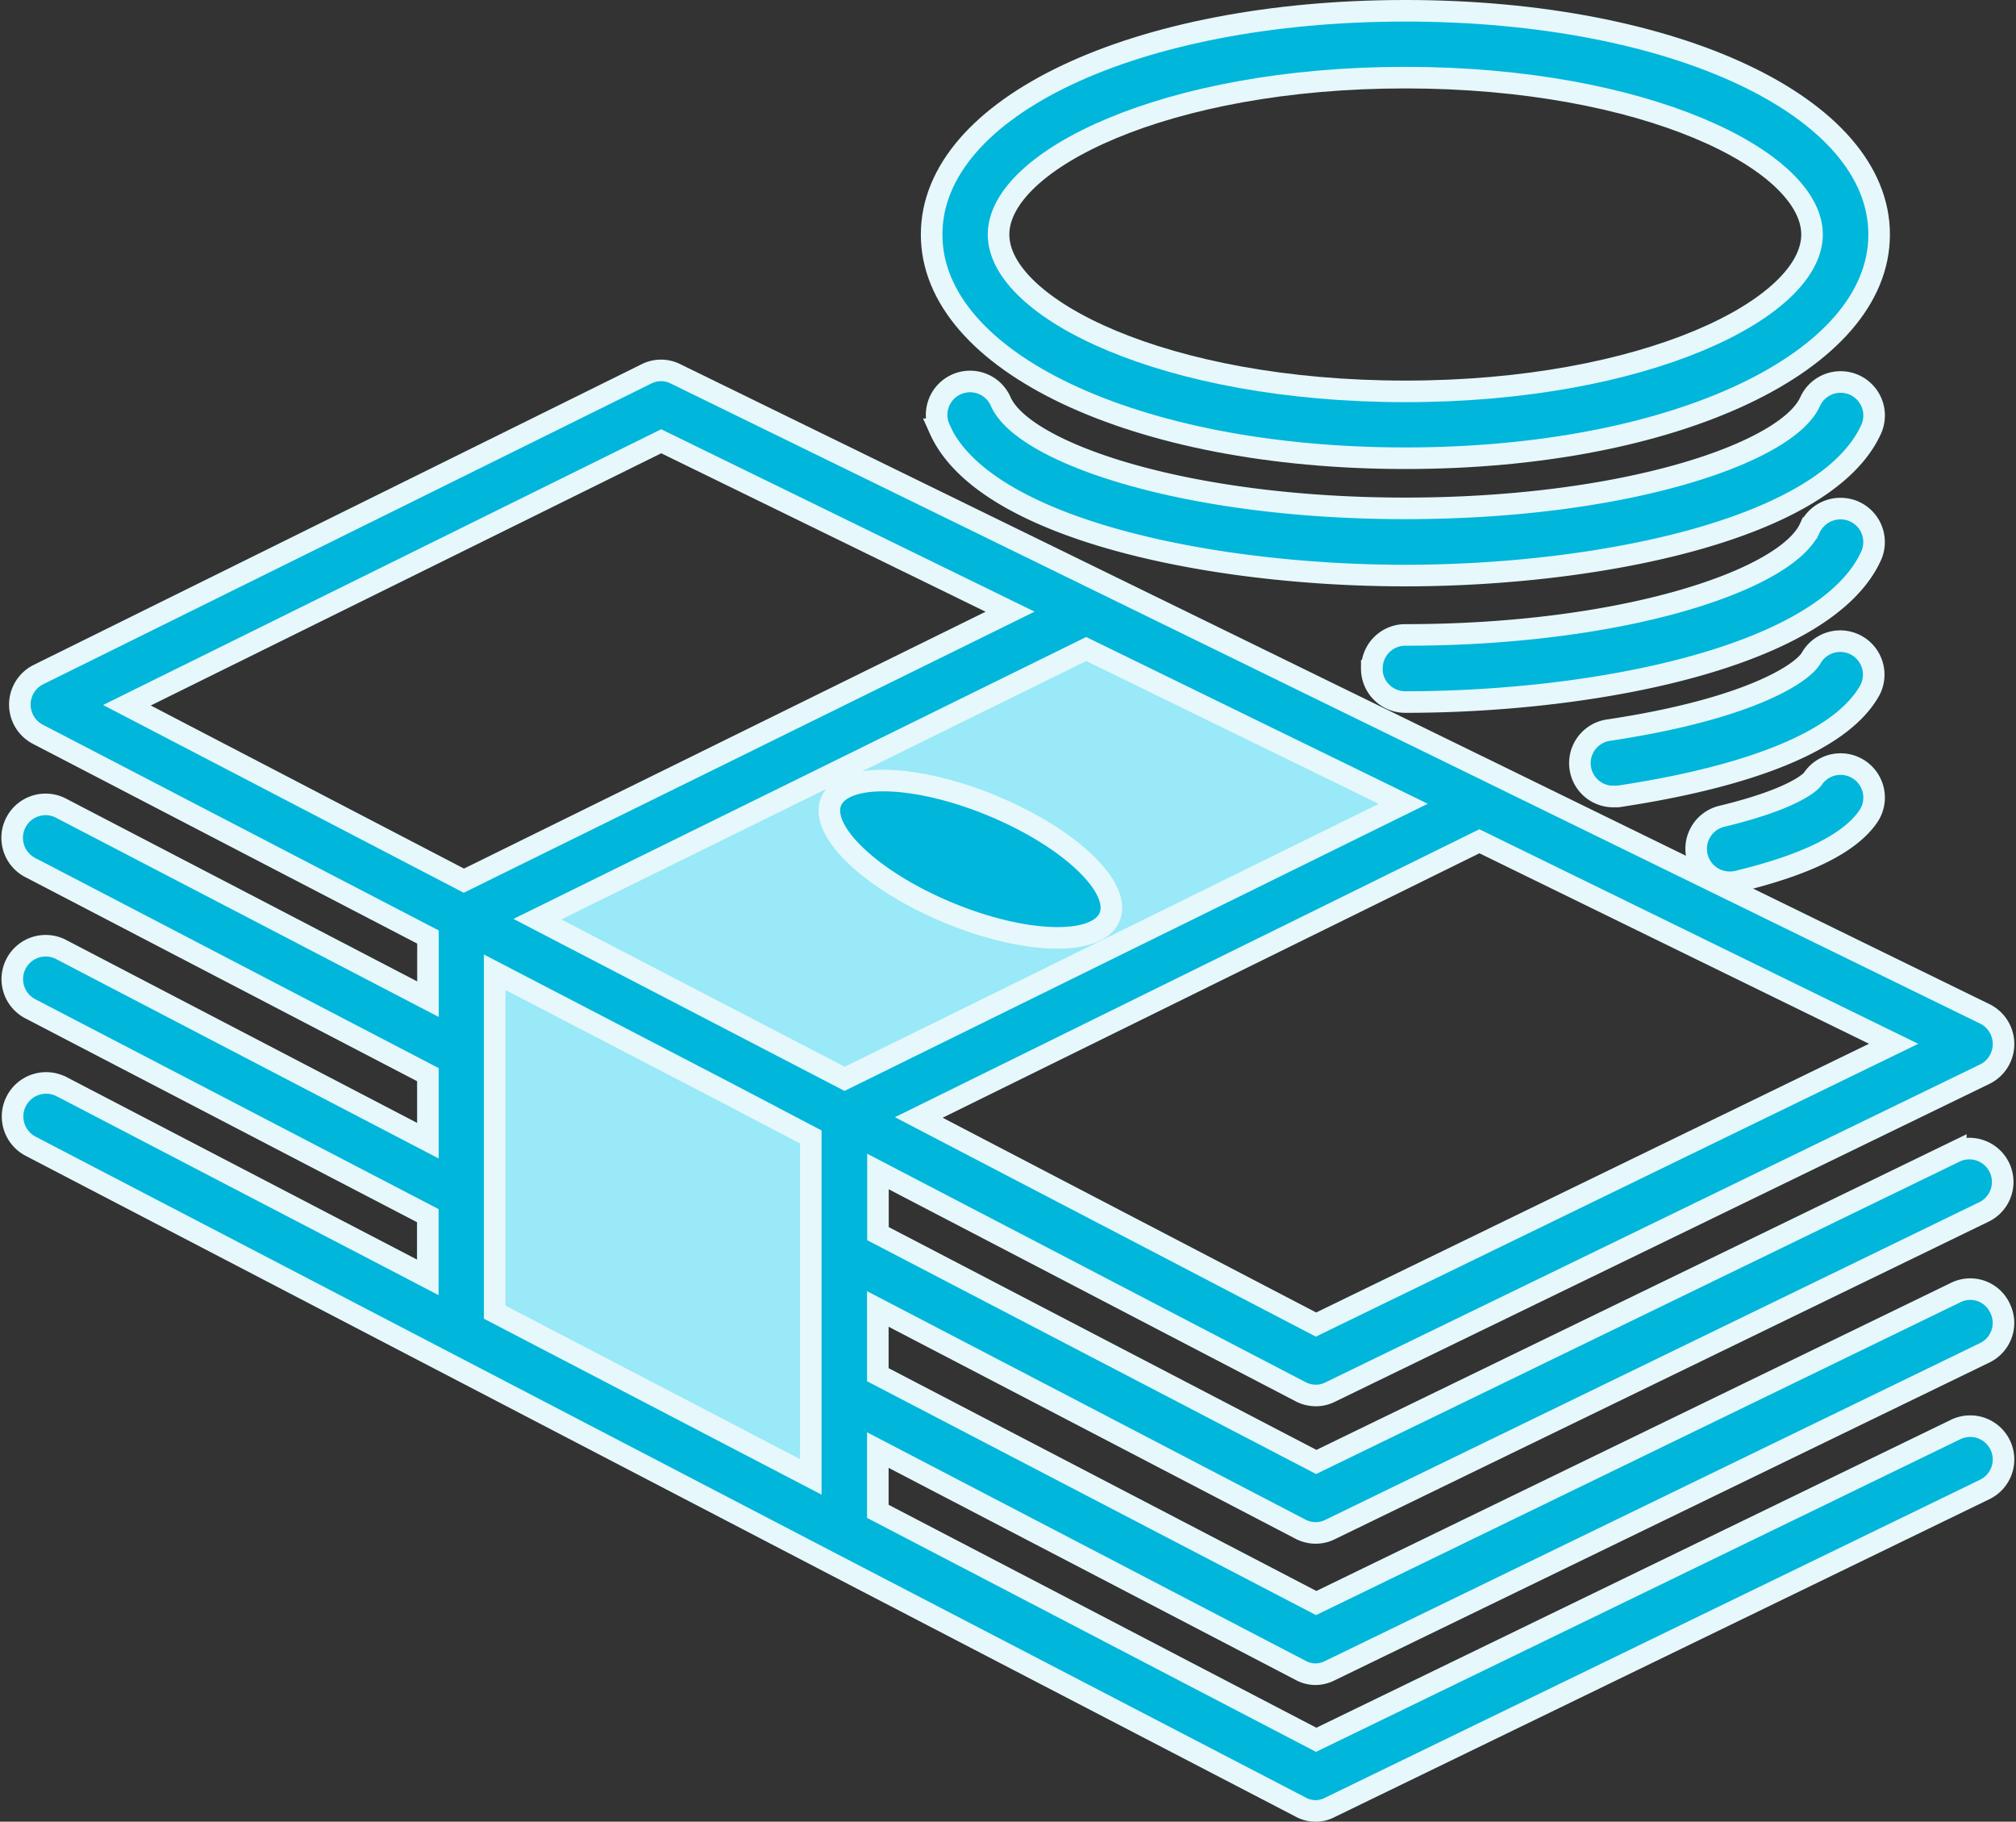 <svg xmlns="http://www.w3.org/2000/svg" width="46.724" height="42.212" viewBox="0 0 46.724 42.212">
  <rect x="0" y="0" width="46.724" height="42.212" fill="#333333" stroke="none"/>
  <g id="Group_1190" data-name="Group 1190" transform="translate(0.295 0.25)">
    <path id="Path_18917" data-name="Path 18917" d="M22536.525-5420.975l-14.049,6.883v9.979l-9.5-4.881.693-9.468,14.162-7.405Z" transform="translate(-22503.137 5439.509)" fill="#99e9f8"/>
    <g id="np_money_2796496_000000" transform="translate(0 0)">
      <path id="Path_18910" data-name="Path 18910" d="M8.766,41.983,17.25,46.4v-1.43l-9.2-4.787a.774.774,0,1,1,.718-1.371l8.484,4.421v-1.53l-9.2-4.791a.775.775,0,1,1,.718-1.373l8.484,4.415v-1.44l-9.045-4.7a.776.776,0,0,1,.016-1.381l14.087-6.966a.75.75,0,0,1,.685,0L53.333,40.293a.779.779,0,0,1,0,1.4L38.163,49.059a.741.741,0,0,1-.335.078.76.76,0,0,1-.356-.09l-9.789-5.1v1.44l10.159,5.291,14.822-7.195a.773.773,0,0,1,.669,1.393L38.161,52.244a.741.741,0,0,1-.336.078.76.76,0,0,1-.356-.09l-9.789-5.1v1.524L37.84,53.947l14.822-7.195a.759.759,0,0,1,1.027.364.768.768,0,0,1-.356,1.033L38.161,55.512a.747.747,0,0,1-.336.084.719.719,0,0,1-.356-.094l-9.789-5.1v1.42L37.84,57.116l14.822-7.191a.772.772,0,0,1,.671,1.391L38.161,58.68a.7.7,0,0,1-.335.084.719.719,0,0,1-.356-.094L26.545,52.994l-18.5-9.632a.777.777,0,0,1,.718-1.379ZM26.912,41.8l12.946-6.373L32.509,31.84,19.789,38.1ZM22.659,27.026,10.277,33.143l7.809,4.065,12.659-6.233ZM37.836,47.494l13.387-6.506-9.6-4.693-12.993,6.4ZM24.2,42.136c-.006-.006-.016-.006-.02-.01L18.8,39.33v7.876l7.326,3.817V43.147Z" transform="translate(-7.63 -17.051)" fill="#00b6db" stroke="#e6f8fb" stroke-width="0.5"/>
      <path id="Path_18911" data-name="Path 18911" d="M24.111,19.841c-6.254,0-10.978-2.232-10.978-5.184s4.72-5.184,10.978-5.184,10.982,2.232,10.982,5.184-4.722,5.184-10.982,5.184Zm0-8.819c-5.556,0-9.427,1.917-9.427,3.635s3.871,3.635,9.427,3.635,9.427-1.917,9.427-3.635S29.669,11.022,24.111,11.022Z" transform="translate(8.164 -9.473)" fill="#00b6db" stroke="#e6f8fb" stroke-width="0.5"/>
      <path id="Path_18912" data-name="Path 18912" d="M13.426,26.993a.775.775,0,1,1,1.414-.634c.534,1.184,4.267,2.467,9.374,2.467s8.842-1.283,9.38-2.471a.776.776,0,0,1,1.416.638c-1.054,2.326-6.332,3.39-10.8,3.39s-9.746-1.064-10.788-3.39Z" transform="translate(8.062 -17.296)" fill="#00b6db" stroke="#e6f8fb" stroke-width="0.5"/>
      <path id="Path_18913" data-name="Path 18913" d="M13.356,35.2a.772.772,0,0,1,.769-.775c5.106,0,8.84-1.283,9.38-2.477a.786.786,0,0,1,1.031-.383.777.777,0,0,1,.389,1.027c-1.054,2.326-6.332,3.388-10.8,3.388a.775.775,0,0,1-.773-.779Z" transform="translate(18.146 -19.962)" fill="#00b6db" stroke="#e6f8fb" stroke-width="0.5"/>
      <path id="Path_18914" data-name="Path 18914" d="M14.133,40.948a.773.773,0,0,1-.115-1.538c3.253-.487,4.5-1.315,4.7-1.675a.776.776,0,0,1,1.362.743c-.786,1.43-3.6,2.132-5.828,2.467-.043,0-.08,0-.117,0Z" transform="translate(22.966 -22.741)" fill="#00b6db" stroke="#e6f8fb" stroke-width="0.5"/>
      <path id="Path_18915" data-name="Path 18915" d="M16.071,43.138a.776.776,0,0,1,1.277.884c-.43.618-1.418,1.111-3.026,1.5a.707.707,0,0,1-.184.02.775.775,0,0,1-.184-1.528c1.8-.434,2.107-.853,2.117-.874Z" transform="translate(25.654 -25.348)" fill="#00b6db" stroke="#e6f8fb" stroke-width="0.5"/>
      <path id="Path_18916" data-name="Path 18916" d="M47.15,44.016c-.282.683.933,1.837,2.715,2.576s3.455.784,3.74.1-.931-1.837-2.713-2.576-3.457-.784-3.742-.1" transform="translate(-28.183 -25.694)" fill="#00b6db" stroke="#e6f8fb" stroke-width="0.5"/>
    </g>
  </g>
</svg>
